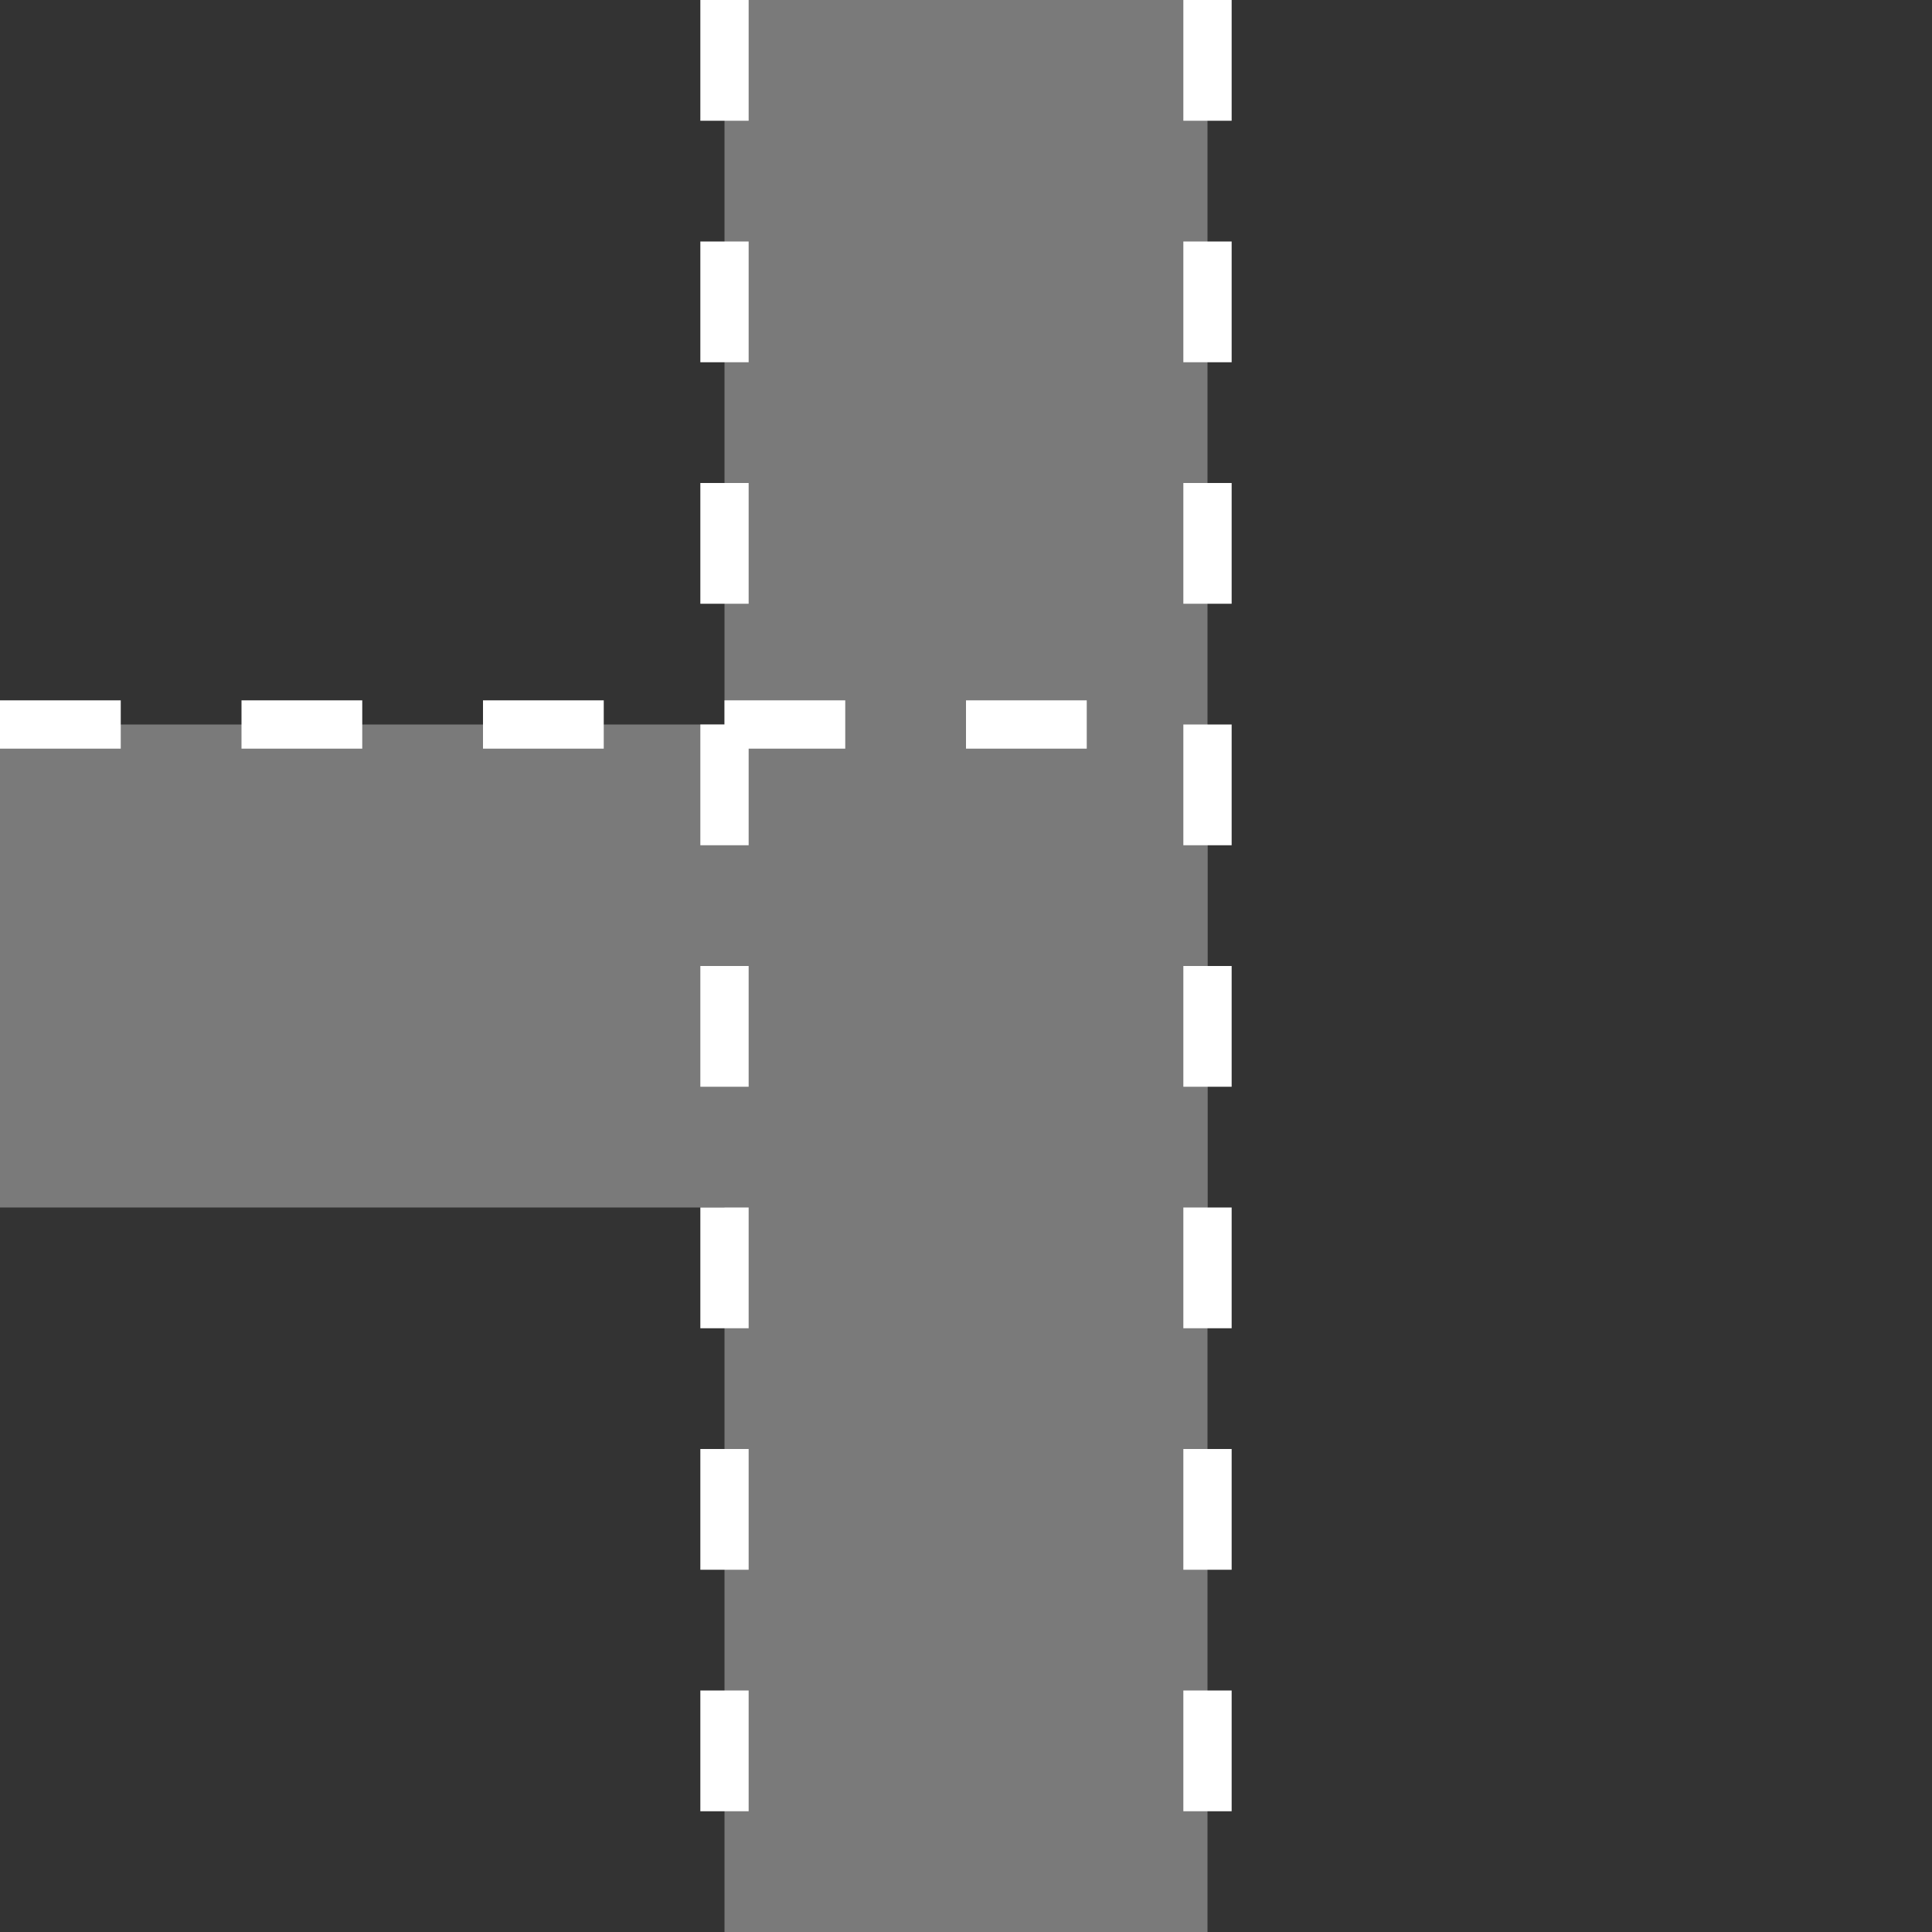 <svg xmlns="http://www.w3.org/2000/svg" width="80" height="80" viewBox="0 0 80 80">
  <rect x="0" y="0" width="80" height="80" fill="#333333" stroke="none"/>
  <rect x="30" y="0" width="20" height="80" fill="#7a7a7a" />
  <rect x="0" y="30" width="50" height="20" fill="#7a7a7a" />
  <line x1="30" y1="0" x2="30" y2="80" stroke="white" stroke-width="2" stroke-dasharray="5,5" />
  <line x1="50" y1="0" x2="50" y2="80" stroke="white" stroke-width="2" stroke-dasharray="5,5" />
  <line x1="0" y1="30" x2="50" y2="30" stroke="white" stroke-width="2" stroke-dasharray="5,5" />
</svg>